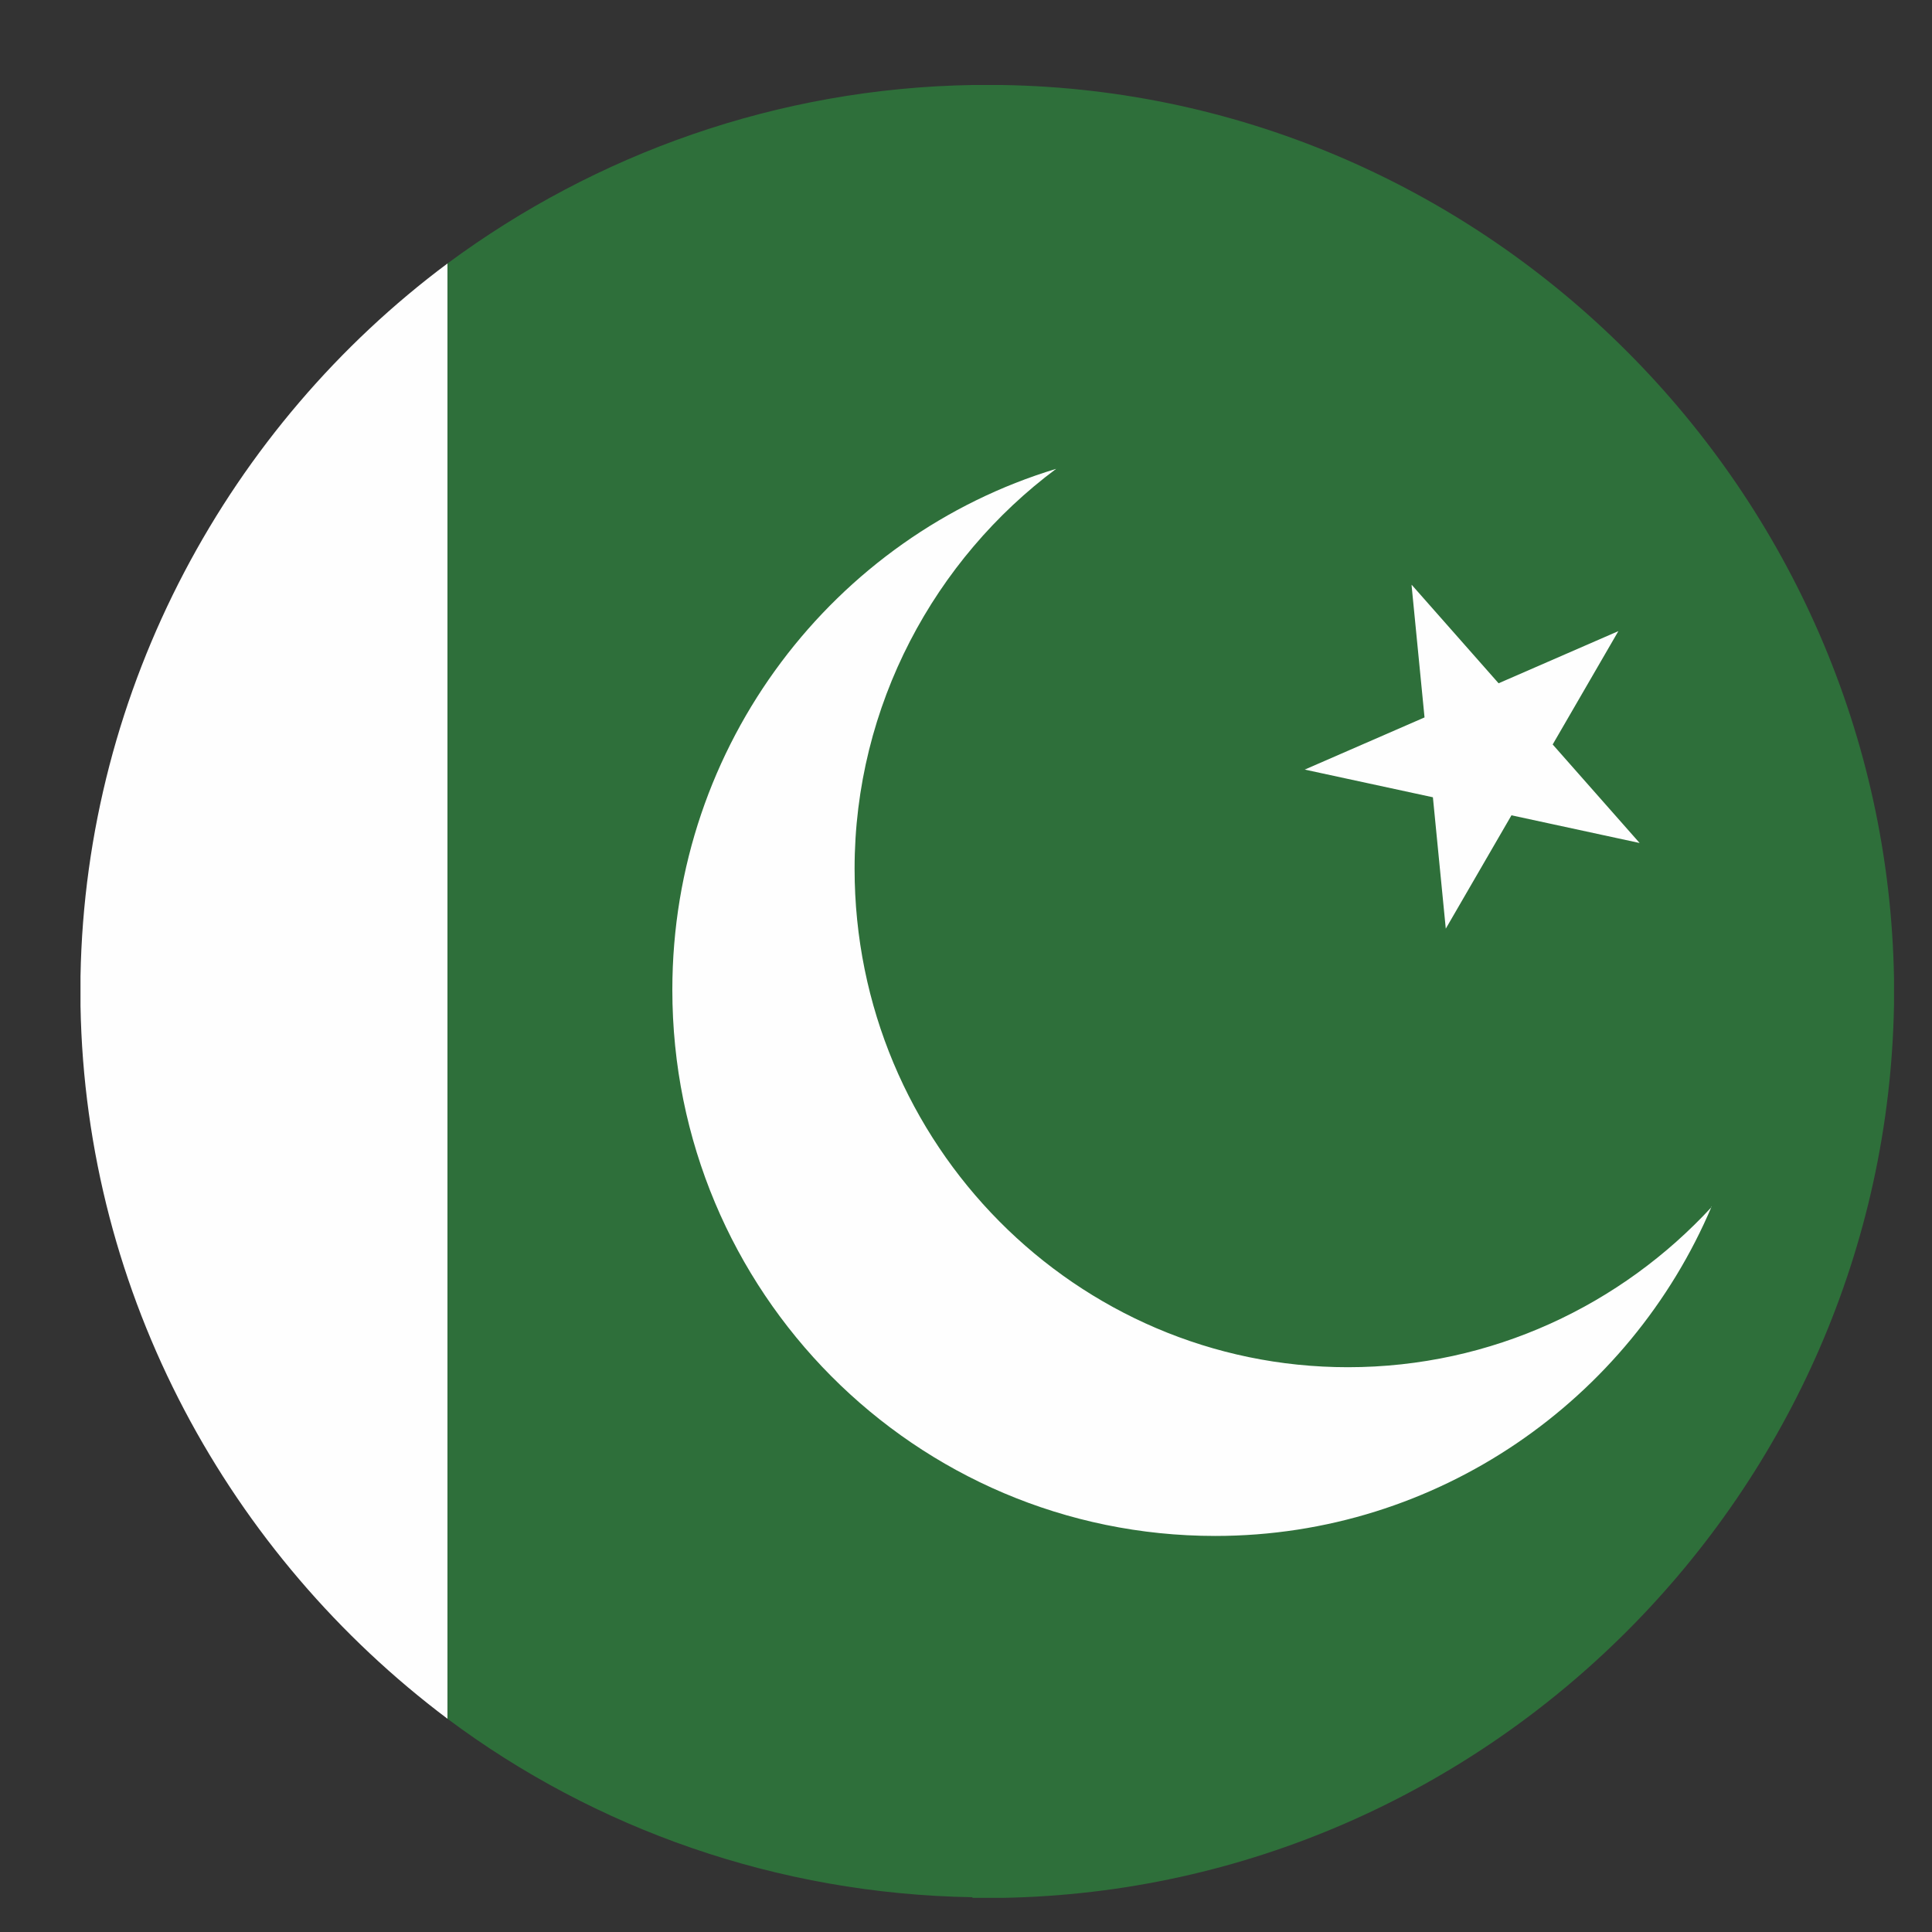 <?xml version="1.0" encoding="UTF-8"?>
<svg id="Layer_1" data-name="Layer 1" xmlns="http://www.w3.org/2000/svg" viewBox="0 0 30 30">
  <rect x="0" y="0" width="30" height="30" fill="#333333" stroke="none"/>
  <defs>
    <style>
      .cls-1 {
        fill: #2e6f3a;
      }

      .cls-1, .cls-2 {
        fill-rule: evenodd;
      }

      .cls-2 {
        fill: #fefefe;
      }
    </style>
  </defs>
  <path class="cls-2" d="M6.95,26.69V4.09C3.57,6.61,1.33,10.66,1.25,15.16v.46c.08,4.51,2.32,8.53,5.7,11.07h0Z"/>
  <path class="cls-1" d="M15.1,29.47h.46c7.56-.13,13.72-6.31,13.85-13.87v-.41c-.13-7.56-6.29-13.75-13.85-13.87h-.46c-3.03,.05-5.85,1.07-8.15,2.77V26.69c2.29,1.71,5.12,2.72,8.15,2.77h0Z"/>
  <path class="cls-2" d="M21.92,9.08l1.35,1.53,1.86-.81-1.02,1.76,1.35,1.53-1.99-.43-1.02,1.76-.2-2.04-1.99-.43,1.86-.81-.2-2.04Zm4.66,9.65c-1.27,3-4.25,5.12-7.71,5.12-4.66,0-8.43-3.79-8.43-8.48,0-3.82,2.52-7.05,5.96-8.09-1.88,1.4-3.13,3.67-3.13,6.21,0,4.28,3.44,7.74,7.66,7.74,2.24,0,4.25-.97,5.65-2.49h0Z"/>
</svg>